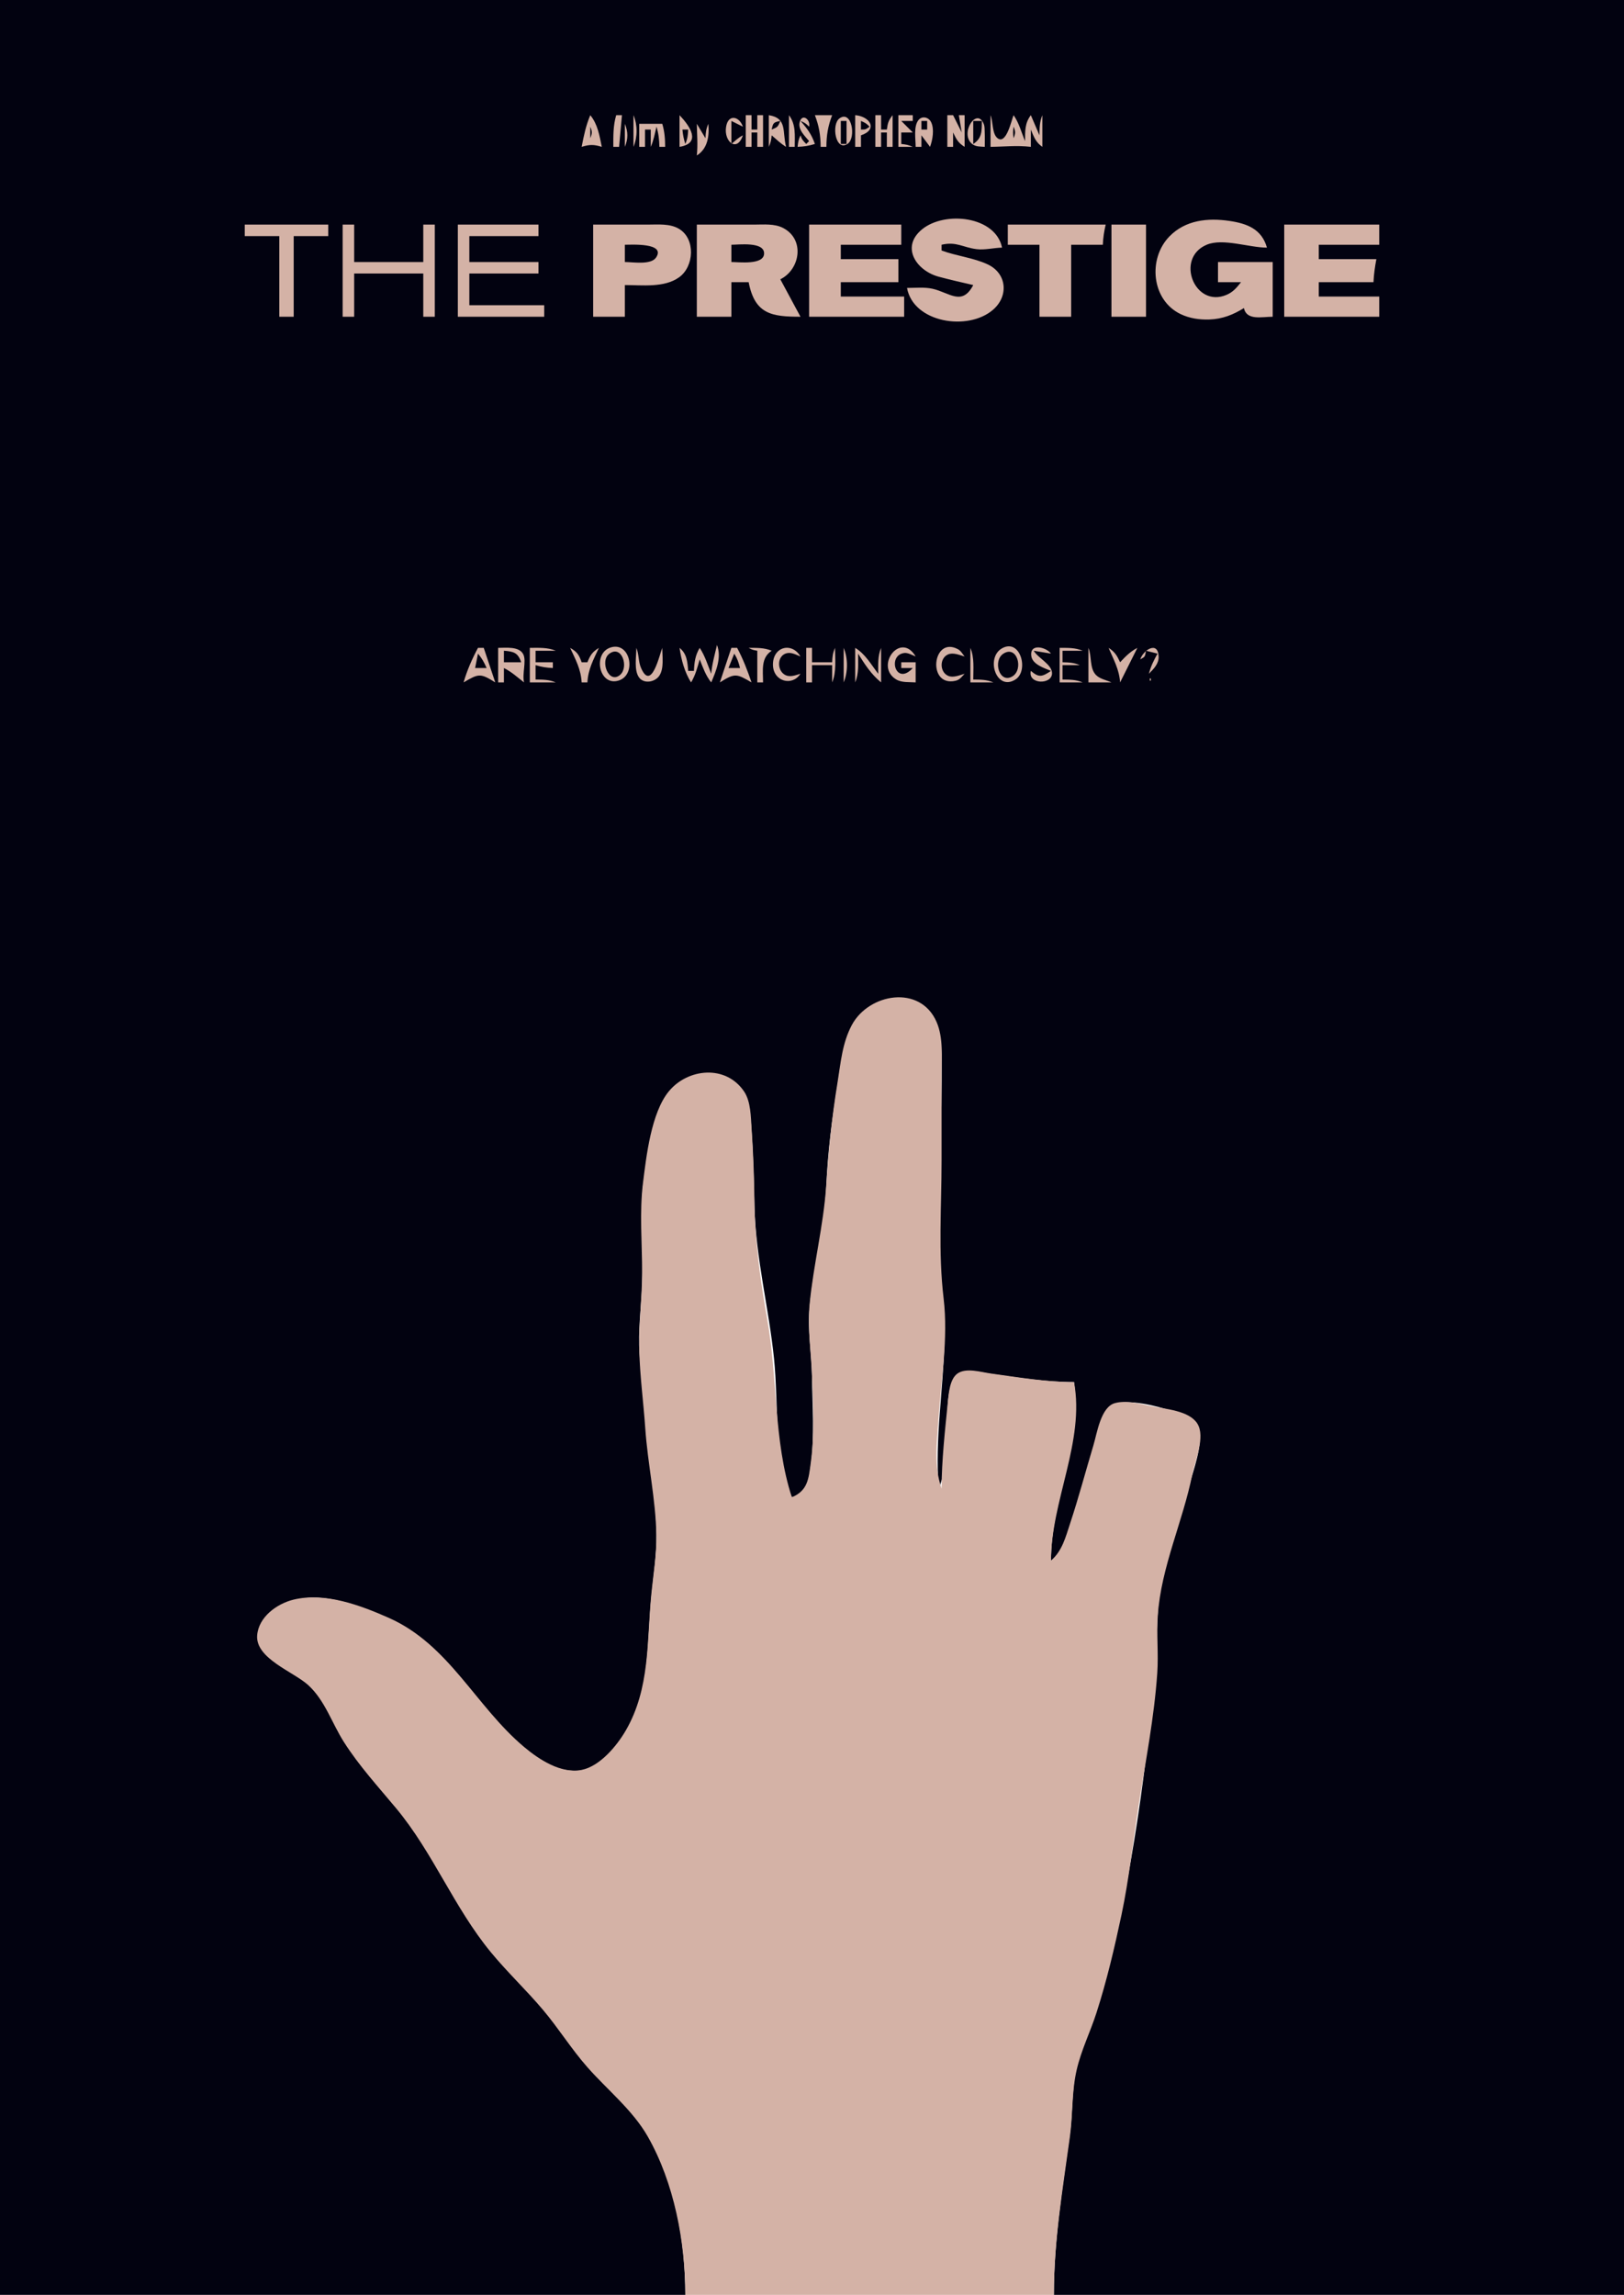 <?xml version="1.0" standalone="yes"?>
<svg xmlns="http://www.w3.org/2000/svg" width="564" height="797">
<path style="fill:#020210; stroke:none;" d="M0 0L0 797L238 797C238 778.259 234.339 757.469 224.957 741C219.786 731.923 210.929 724.791 204.051 717C198.461 710.669 194.007 703.457 188.561 697C182.77 690.134 176.17 683.931 170.464 677C157.623 661.402 150.449 642.488 137.565 627C131.319 619.493 124.699 612.266 119.436 604C115.544 597.887 113.296 590.188 107.956 585.184C103.323 580.843 89.9 575.996 89.558 568.985C89.314 563.981 94.057 559.779 98.001 557.533C109.136 551.191 124.452 557.441 135 562.309C140.391 564.797 145.664 567.963 149.961 572.093C153.177 575.185 155.925 578.766 159 582C168.344 591.826 175.046 603.936 187 611.069C192.309 614.238 200.157 616.699 206 613.566C208.579 612.184 210.895 610.07 212.896 607.961C215.41 605.31 217.294 602.27 218.89 599C225.69 585.075 224.731 570.056 226.17 555C226.86 547.774 228.073 540.261 227.981 533C227.717 512.034 223.522 490.913 222.09 470C221.558 462.232 222.623 454.704 222.961 447C223.412 436.685 222.762 426.322 223.015 416C223.198 408.497 225.395 401.248 227.116 394C228.174 389.543 228.777 384.821 231.51 381.001C237.378 372.798 246.61 369.834 254.981 376.419C260.283 380.59 260.597 386.74 261.025 393C261.62 401.711 261.8 410.259 262.015 419C262.455 436.991 267.024 454.227 268.829 472C270.39 487.356 268.676 505.713 275 520C280.764 518.387 280.841 514.387 281.575 509C282.945 498.943 282.117 488.143 281.996 478C281.901 469.962 280.399 462.099 281.17 454C282.51 439.923 286.34 426.165 286.961 412C287.493 399.854 288.898 388.946 290.855 377C292.098 369.411 292.586 361.644 296.969 355.015C303.569 345.032 317.384 343.238 324.262 354.004C326.652 357.746 326.945 362.684 326.996 367C327.262 389.375 325.738 411.693 326.004 434C326.131 444.723 328.25 455.206 327.985 466C327.562 483.268 324.631 499.657 326 517C329.108 509.661 328.807 498.935 329.015 491C329.119 487.029 329.309 480.467 332.514 477.604C335.458 474.974 340.542 476.649 344 477.13C353.648 478.475 363.243 479.999 373 480C375.644 500.943 365 520.975 365 542C369.34 539.491 370.157 534.55 371.667 530C374.841 520.432 377.273 510.613 380.344 501C381.885 496.179 382.972 487.986 389.019 487.163C395.187 486.323 404.244 488.922 409.996 491.094C412.518 492.046 415.221 493.38 416.168 496.105C418.025 501.444 414.336 510.711 412.997 516C409.244 530.825 402.723 545.535 402.039 561C400.359 599.027 395.31 636.693 387.339 674C384.109 689.117 377.279 703.064 373.888 718C372.159 725.615 372.617 733.341 371.575 741C369.007 759.866 366 777.907 366 797L564 797L564 0L0 0z"/>
<path style="fill:#d4b2a6; stroke:none;" d="M205 40C203.484 43.57 202.738 47.199 202 51C204.717 50.148 206.283 50.148 209 51C208.186 47.054 207.578 43.146 205 40M214 40C212.919 43.657 213 47.199 213 51L215 51L216 40L214 40M220 40L220 51C221.431 47.59 221.431 43.41 220 40M236 40L236 51C243.754 49.706 239.538 43.733 236 40M258 47C256.416 47.782 255.4 48.87 254 50L254 42L258 44C256.786 40.37 252.875 39.448 252.153 44.108C251.359 49.226 255.991 53.043 258 47M259 40L259 51L261 51L261 46L263 46L263 51L265 51L265 40L263 40L263 45L261 45L261 40L259 40M267 40L267 51C267.683 49.494 267.826 48.685 268 47C269.666 48.446 271.119 49.87 273 51C271.621 45.809 273.53 41.044 267 40M274 40L274 51L276 51C276 47.01 276.474 43.266 274 40M281 49L280 50C278.814 48.814 278.472 48.416 278 47C277.317 48.506 277.174 49.315 277 51C279.205 50.906 280.894 50.644 283 50C281.894 46.719 280.307 44.585 278 42C279.58 42.684 279.777 42.805 281 44C281.563 41.523 278.626 39.255 277.745 42.336C277 44.944 279.533 47.259 281 49M283 40C284.448 43.78 284.986 46.942 285 51L287 51C287.014 46.942 287.552 43.78 289 40L283 40M291.584 41.086C288.611 43.175 290.192 52.88 294.416 49.914C297.389 47.825 295.808 38.12 291.584 41.086M297 40L297 51L299 51L299 47C305.034 44.996 302.121 40.399 297 40M304 40L304 51L306 51L306 46L308 46L308 51L310 51L310 40C308.579 41.788 308.303 42.706 308 45L306 45L306 40L304 40M312 40L312 51L317 51C315.494 50.317 314.685 50.174 313 50L313 46L317 46L313 42L317 42L317 40L312 40M318 51L320 51L320 47L323 51C323.876 48.623 324.551 44.874 323.373 42.438C322.557 40.752 320.342 40.089 319.023 41.647C317.198 43.803 318 48.38 318 51M329 40L329 51L331 51L331 46C332.137 48.394 332.77 49.626 335 51L335 40L333 40L334 46L331 40L329 40M342 51C342 49.332 342.057 47.647 341.981 45.98C341.94 45.094 342.004 43.998 341.682 43.153C339.309 36.923 333.164 46.299 337.579 49.972C338.819 51.004 340.512 50.884 342 51M344 40L344 51C348.938 50.946 353.085 50.407 358 51L358 45C359.077 47.587 359.7 49.408 362 51L362 40C361.015 42.332 361.019 44.456 361 47L358 40C355.875 42.804 356.012 45.533 356 49C354.679 45.935 353.936 42.714 352 40C351.298 41.649 349.535 50.16 346.545 48.079C344.471 46.636 344.924 42.197 344 40M217 41L218 42L217 41z"/>
<path style="fill:#020210; stroke:none;" d="M268 45C270.124 44.101 270.101 44.124 271 42C268.636 42.483 268.482 42.636 268 45M292 42L292 50L294 50L294 42L292 42M299 42L299 45C300.797 45 300.521 44.986 302 44C300.777 42.805 300.58 42.684 299 42M320 42L320 45L322 45L322 42L320 42M338 42L338 50C341.089 47.998 340.959 45.535 341 42L338 42z"/>
<path style="fill:#d4b2a6; stroke:none;" d="M217 43L217 51C218.161 48.23 218.161 45.77 217 43M222 43L222 51L224 51L224 45L226 45L226 51C227.009 48.767 227.405 46.396 228 44C228.722 46.418 228.948 48.472 229 51L231 51C230.979 48.15 230.81 45.729 230 43L222 43M242 43C242.066 46.703 242.394 50.308 242 54C245.786 51.614 246.38 47.262 246 43C245.221 44.769 245.088 46.036 245 48L242 43z"/>
<path style="fill:#020210; stroke:none;" d="M205 44L205 48C205.71 46.241 205.71 45.76 205 44M352 44C351.782 45.687 351.776 46.316 352 48C352.71 46.24 352.71 45.76 352 44M237 45C237.176 46.878 237.438 48.2 238 50C238.779 48.231 238.912 46.964 239 45L237 45z"/>
<path style="fill:#d4b2a6; stroke:none;" d="M338 99C334.105 106.417 329.777 101.637 323.91 100.299C321.075 99.653 317.891 100 315 100C317.185 112.055 336.134 115.128 344.867 107.581C350.394 102.804 349.686 94.932 342.985 91.804C338.019 89.486 332.169 88.927 327 87L327 85C332.137 83.795 334.394 85.939 339.17 86.532C341.984 86.881 345.145 86.059 348 86C345.779 75.031 328.101 73.175 320.214 79.652C312.623 85.885 318.375 94.05 326 96.1C329.958 97.164 334.005 98.086 338 99M432 107C432.946 111.413 438.233 110 442 110L442 91L423 91L423 98L431 98C429.523 99.869 428.255 101.42 425.981 102.392C414.915 107.122 407.995 89.696 419.043 85.01C424.684 82.618 433.781 86 440 86C438.184 79.586 433.165 77.641 427 76.73C419.518 75.625 411.729 76.368 406.133 82.108C398.595 89.841 399.865 104.215 410.004 109.08C413.136 110.583 416.554 111.072 420 110.957C424.529 110.805 428.193 109.344 432 107M85 78L85 82L97 82L97 110L102 110L102 82L114 82L114 78L85 78M119 78L119 110L123 110L123 95L147 95L147 110L151 110L151 78L147 78L147 91L123 91L123 78L119 78M159 78L159 110L189 110L189 106L163 106L163 95L187 95L187 91L163 91L163 82L187 82L187 78L159 78M206 78L206 110L217 110L217 99C223.012 99 230.711 100.02 235.891 96.272C241.062 92.532 241.641 82.932 235.786 79.457C232.621 77.578 228.526 78.001 225 78L206 78M242 78L242 110L254 110L254 98L260 98C262.152 109.159 268.046 110 278 110L271 97C277.876 93.608 279.637 83.18 271.981 79.179C268.982 77.612 265.269 78.001 262 78L242 78M281 78L281 110L314 110L314 103L292 103L292 98L312 98L312 90L292 90L292 85L313 85L313 78L281 78M350 78L350 85L361 85L361 110L372 110L372 85L383 85C383.11 82.558 383.428 80.377 384 78L350 78M386 78L386 110L398 110L398 78L386 78M446 78L446 110L479 110L479 103L458 103L458 98L477 98C477.117 95.27 477.499 92.686 478 90L458 90L458 85L479 85L479 78L446 78z"/>
<path style="fill:#020210; stroke:none;" d="M217 85L217 91C219.76 91 226.081 92.116 227.863 89.416C231.297 84.216 219.066 85 217 85M254 85L254 91C256.525 91 265.364 92.154 265.364 88C265.364 83.846 256.525 85 254 85z"/>
<path style="fill:#d4b2a6; stroke:none;" d="M212.105 224.851C205.698 226.831 208.029 238.531 214.892 236.338C221.192 234.325 218.912 222.747 212.105 224.851M249 224C248.232 227.357 247.3 230.56 247 234C245.773 230.902 244.842 227.787 243 225C241.439 227.603 241.138 229.978 241 233L239 233C238.735 229.794 238.563 227.072 236 225C236.619 229.194 237.734 233.398 240 237C241.529 234.5 242.197 231.821 243 229C244.154 231.892 245.051 234.563 247 237C248.736 232.966 250.661 228.258 249 224M278 234C276.148 234.537 274.126 235.426 272.317 234.187C269.778 232.447 269.929 227.689 273.204 226.863C274.866 226.443 276.531 227.42 278 228C274.949 222.795 268.281 224.626 268.442 230.999C268.586 236.664 275.095 238.476 278 234M318 237L318 230L313 230L313 232L317 232C311.105 238.479 308.01 227.522 314.064 226.782C315.324 226.629 316.925 227.576 318 228C312.78 219.097 303.632 231.35 311.225 235.961C313.175 237.146 315.809 236.839 318 237M335 234C333.291 234.479 331.049 235.498 329.278 234.713C326.313 233.399 326.236 228.596 329.238 227.287C331.032 226.505 333.27 227.515 335 228C334.315 227.18 333.699 226.002 332.68 225.459C323.773 220.713 321.872 238.744 331.863 236.423C333.369 236.073 333.992 235.028 335 234M348.144 225.072C342.109 228.25 345.969 240.291 352.682 235.968C357.371 232.947 354.419 221.767 348.144 225.072M365 233C361.926 235.045 360.847 235.437 358 233C356.872 237.736 365.362 237.884 365.364 233.826C365.366 230.738 360.47 228.558 359 226L365 227C363.396 224.757 357.487 223.214 358.176 227.896C358.602 230.787 362.746 232.047 365 233M396 229C397.783 228.02 397.594 228.092 398 226L402 227C400.687 229.36 399.659 231.391 399 234C400.584 232.373 402.468 230.558 402.38 228.055C402.183 222.396 396.981 225.778 396 229M166 225C163.956 228.835 162.195 232.819 161 237C166.234 233.917 166.808 233.731 172 237L168 225L166 225M173 225L173 237L175 237L175 232C177.655 233.317 179.655 235.187 182 237C181.268 234.082 182.886 229.617 181.749 227.279C180.335 224.369 175.624 225.009 173 225M184 225L184 237L193 237C190.668 236.015 188.543 236.019 186 236L186 231C188.106 231.644 189.795 231.906 192 232L192 230L186 230L186 226L193 226C190.11 224.787 187.126 225.002 184 225M198 225C199.902 229.099 201.752 232.408 202 237L204 237C204.248 232.408 206.098 229.099 208 225C205.726 226.402 205.013 227.515 204 230L202 230C201.061 227.363 200.42 226.382 198 225M221 225C221 227.915 220.084 232.966 222.028 235.396C223.799 237.61 227.526 236.844 228.972 234.682C230.683 232.123 230 227.922 230 225C229.1 227.14 226.243 240.393 222.603 231.923C221.656 229.72 221.937 227.227 221 225M254 225L250 237C255.192 233.731 255.766 233.917 261 237C259.604 232.873 258.048 228.845 256 225L254 225M260 225C261.248 225.685 261.548 225.749 263 226L263 237L265 237C265 232.808 264.175 228.48 268 226C265.387 224.902 262.836 225.007 260 225M280 225L280 237L282 237L282 231L289 231L289 237C290.552 233.302 290 228.983 290 225C289.221 226.769 289.088 228.036 289 230L282 230L282 225L280 225M293 225L293 237C294.512 233.396 294.512 228.604 293 225M297 225L297 237C298.327 233.837 298 230.414 298 227C300.351 230.747 302.555 234.193 306 237L306 225C304.787 227.89 305.002 230.874 305 234C302.505 230.756 300.525 227.139 297 225M337 225L337 237L345 237C342.668 236.015 340.543 236.019 338 236C338 232.3 338.44 228.432 337 225M368 225L368 237L376 237C373.668 236.015 371.543 236.019 369 236L369 231L375 231C372.948 230.126 371.253 230.047 369 230L369 226L376 226C373.387 224.902 370.836 225.007 368 225M378 225L378 237L386 237C384.291 236.2 381.94 235.806 380.599 234.4C378.325 232.017 379.215 227.893 378 225M385 225C386.748 229.084 388.701 232.495 389 237L395 225C392.5 226.321 390.944 227.916 389 230C387.906 227.643 387.165 226.401 385 225z"/>
<path style="fill:#020210; stroke:none;" d="M175 226L175 230L181 230C179.901 226.679 178.41 226.263 175 226M211.599 227.047C208.206 229.585 211.502 237.812 215.401 234.338C218.47 231.604 215.9 223.829 211.599 227.047M348.419 227.047C344.736 229.485 347.08 237.594 351.582 234.914C355.599 232.522 353.231 223.862 348.419 227.047M166 227L165 232L169 232C168.142 230.038 167.366 228.631 166 227M255 227L253 232L257 232C256.52 230.04 256.062 228.693 255 227z"/>
<path style="fill:#d4b2a6; stroke:none;" d="M399.333 235.667C399.278 235.722 399.222 236.778 399.667 236.333C399.722 236.278 399.778 235.222 399.333 235.667M275 520C268.596 500.311 270.099 478.376 266.424 458C264.009 444.607 262.166 430.6 262.004 417C261.904 408.577 261.597 400.384 261.025 392C260.745 387.901 260.78 382.562 258.397 379.044C252.031 369.645 238.839 371.047 232.278 379.015C226.157 386.449 224.438 401.626 223.286 411C222.045 421.11 223.016 431.82 223 442C222.985 451.024 221.792 459.923 222.015 469C222.233 477.914 223.479 487.083 224.09 496C224.934 508.339 227.707 520.617 227.946 533C228.079 539.896 226.826 547.132 226.17 554C224.623 570.192 225.781 586.414 217.319 601C214.23 606.325 208.377 613.398 202 614.682C194.846 616.122 187.141 611.025 182 606.703C165.169 592.553 155.966 571.157 135 561.862C125.151 557.495 112.929 552.929 102 555.532C96.201 556.914 89.766 561.582 89.308 567.996C88.734 576.02 101.922 580.587 106.985 585.184C112.867 590.526 115.235 598.401 119.436 605C124.699 613.266 131.319 620.493 137.565 628C150.449 643.488 157.623 662.402 170.464 678C176.17 684.931 182.77 691.134 188.561 698C194.007 704.457 198.461 711.669 204.051 718C210.954 725.819 219.759 732.876 224.957 742C234.13 758.101 237.998 778.644 238 797L366 797C366 778.263 369.055 760.513 371.575 742C372.617 734.341 372.159 726.615 373.888 719C375.466 712.052 378.638 705.748 380.806 699C384.399 687.813 387.055 676.48 389.49 665C392.145 652.481 393.452 639.62 395.439 627C397.851 611.681 400.848 596.509 401.91 581C402.366 574.352 401.624 567.648 402.09 561C403.275 544.093 410.796 528.472 414.091 512C415.05 507.206 418.702 498.975 415.817 494.394C412.983 489.893 404.706 489.341 400 488.4C396.035 487.607 391.162 486.165 387.133 487.318C382.275 488.708 380.985 497.799 379.72 502C377.013 510.986 374.619 520.101 371.667 529C370.05 533.871 368.952 538.549 365 542C365.002 521.276 376.821 500.581 373 480C363.265 479.994 353.628 478.319 344 477C340.682 476.545 335.528 474.886 332.514 477.028C329.811 478.949 329.472 483.991 329.171 487C328.189 496.814 327.027 507.137 327 517C324.251 508.88 325.34 501.328 325.91 493C326.855 479.222 329.345 464.816 327.715 451C325.794 434.721 327 419.272 327 403L327 373C327 367.155 327.659 360.518 325.297 355.001C319.643 341.792 301.686 345 295.825 356.004C292.47 362.302 291.985 369.105 290.855 376C288.847 388.253 287.76 399.599 286.91 412C285.965 425.811 282.48 439.244 281.17 453C280.4 461.084 281.609 468.976 281.961 477C282.4 487.025 282.929 498.056 281.575 508C280.819 513.553 280.579 517.653 275 520z"/>
</svg>
